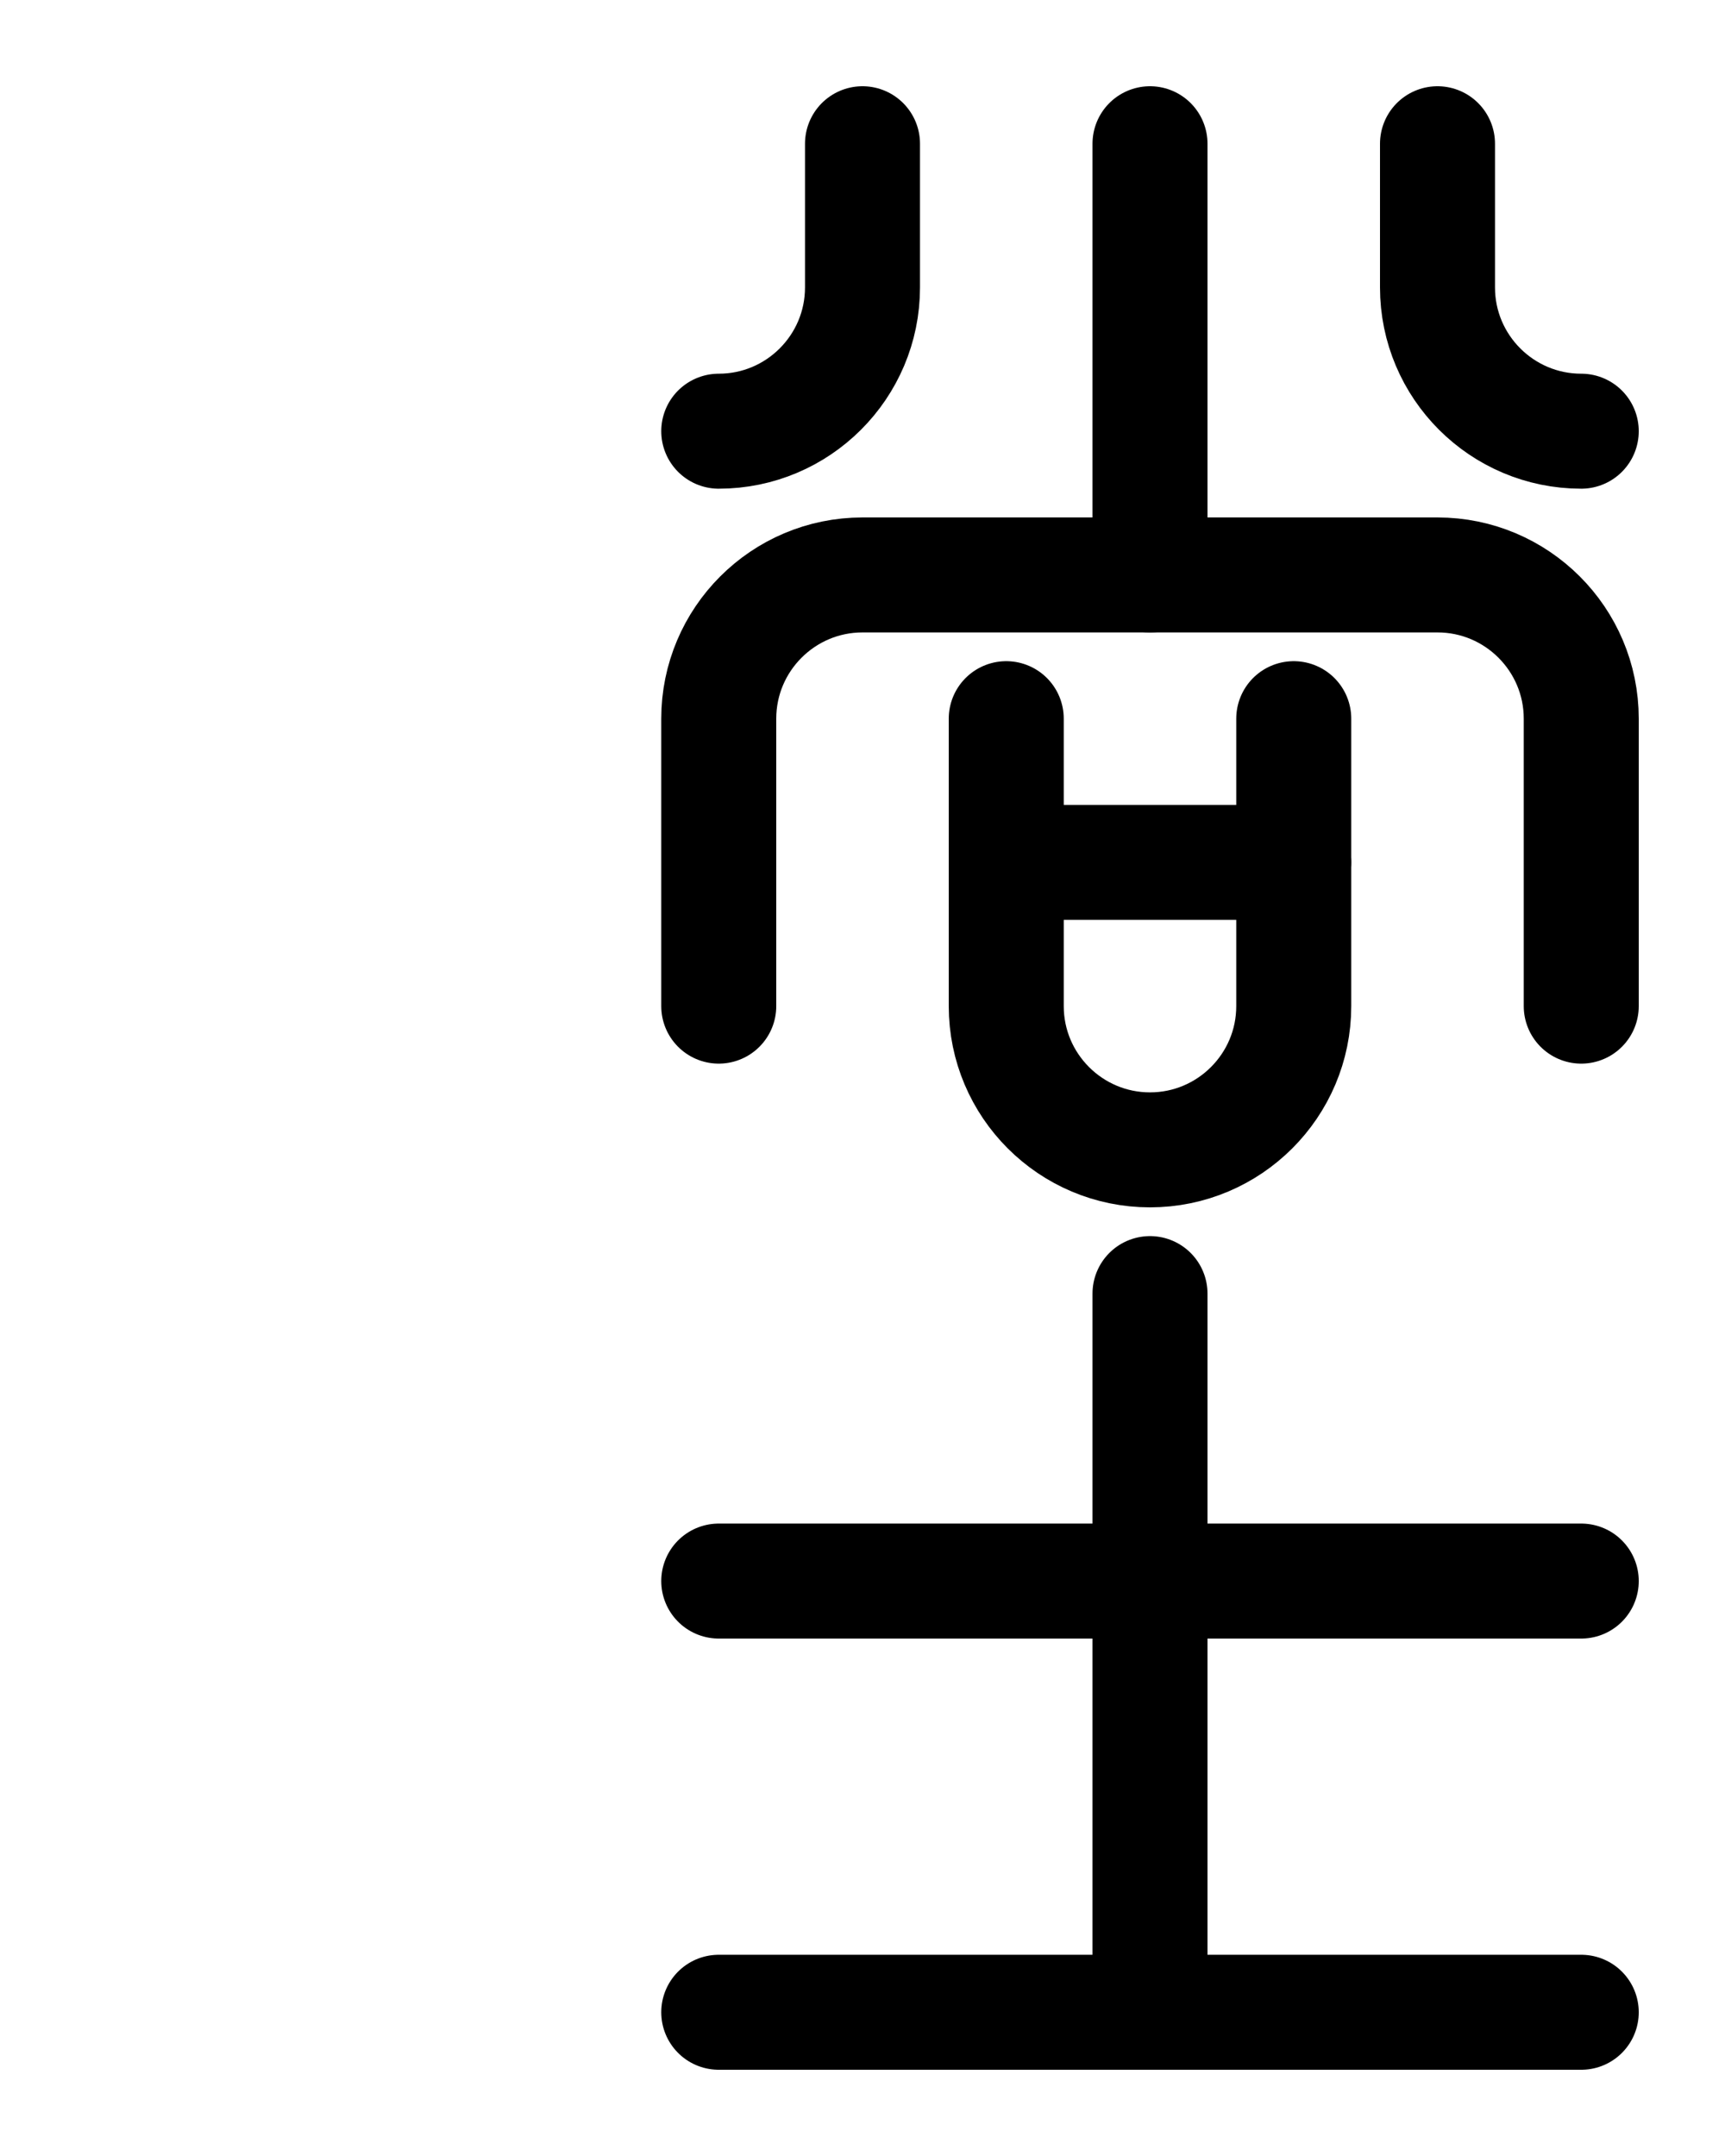 <?xml version="1.0" encoding="utf-8"?>
<!-- Generator: Adobe Illustrator 26.0.0, SVG Export Plug-In . SVG Version: 6.00 Build 0)  -->
<svg version="1.1" id="图层_1" xmlns="http://www.w3.org/2000/svg" xmlns:xlink="http://www.w3.org/1999/xlink" x="0px" y="0px"
	 viewBox="0 0 720 900" style="enable-background:new 0 0 720 900;" xml:space="preserve">
<style type="text/css">
	.st0{fill:none;stroke:#000000;stroke-width:48;stroke-linecap:round;stroke-linejoin:round;stroke-miterlimit:10;}
</style>
<path class="st0" d="M300,840h360"/>
<path class="st0" d="M480,540v300"/>
<path class="st0" d="M300,660h360"/>
<path class="st0" d="M300,420V300c0-33.1,26.9-60,60-60h240c33.1,0,60,26.9,60,60v120"/>
<path class="st0" d="M420,300v120c0,33.1,26.9,60,60,60l0,0c33.1,0,60-26.9,60-60V300"/>
<path class="st0" d="M420,360h120"/>
<path class="st0" d="M480,240V60"/>
<path class="st0" d="M360,60v60c0,33.1-26.9,60-60,60"/>
<path class="st0" d="M600,60v60c0,33.1,26.9,60,60,60"/>
</svg>
